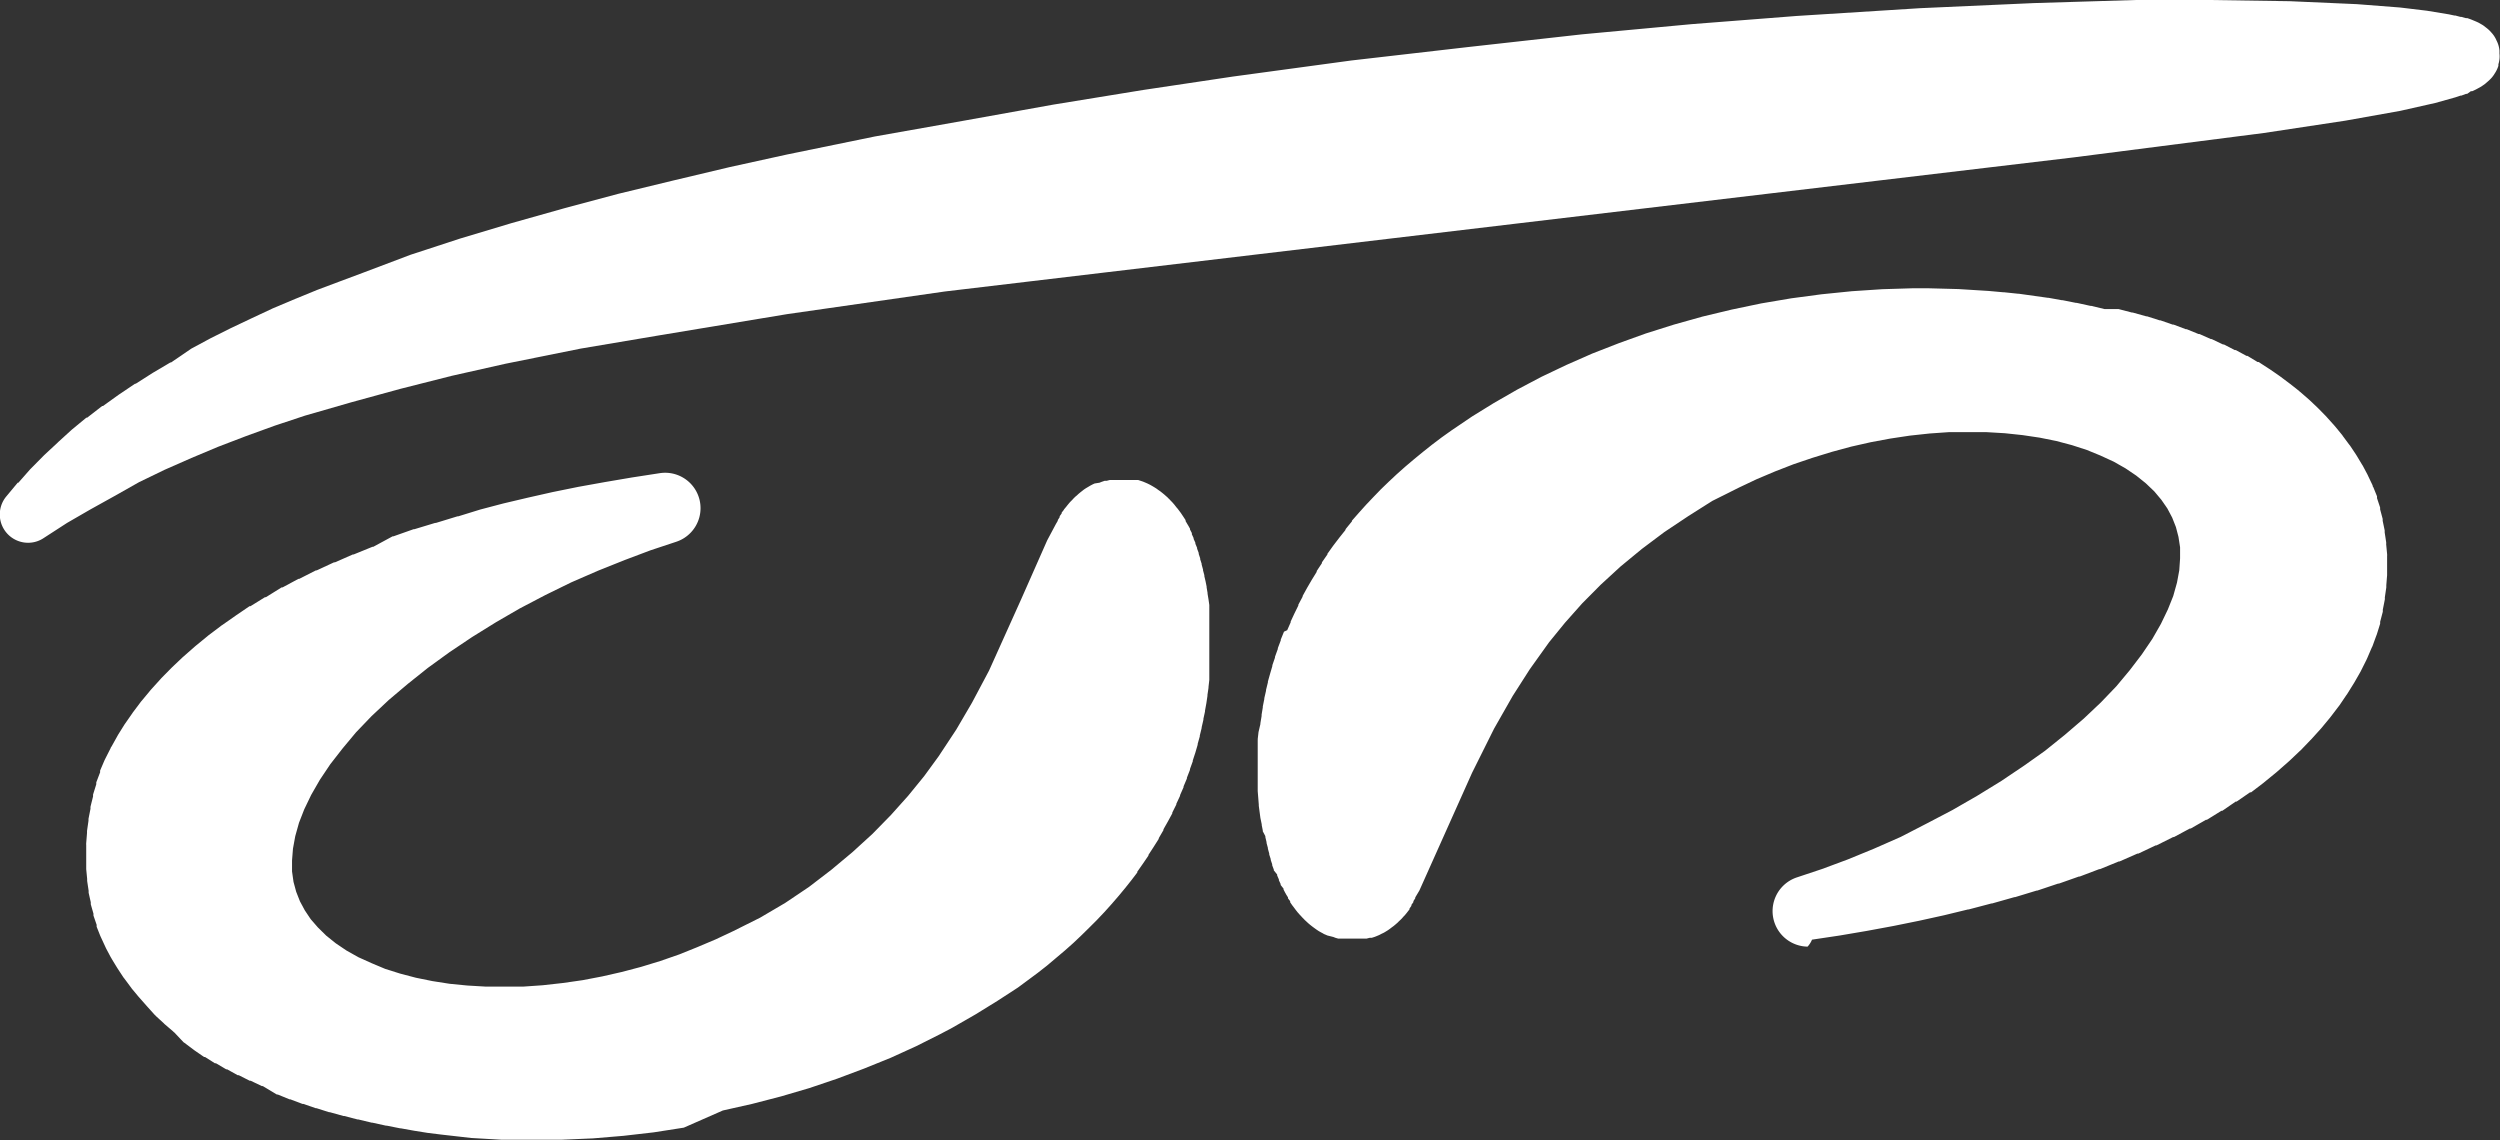 <svg xmlns="http://www.w3.org/2000/svg" viewBox="0 0 186.45 85.04"><rect x="0" y="0" width="186.45" height="85.04" fill="#333333" stroke="none"/><defs><style>.cls-1{fill:#fff;}</style></defs><g id="Layer_2" data-name="Layer 2"><g id="Ebene_2" data-name="Ebene 2"><path class="cls-1" d="M39.64,85h0L37.38,85l-2.24-.13L34,84.74H34l-1.06-.12h0l-1.05-.13h0l-1-.16h0l-1-.18h-.05l-1-.2h-.06l-1-.22h-.05l-1-.24-.06,0-1-.26h-.06l-1-.28-.06,0-.94-.3-.06,0-.92-.32-.07,0-.9-.34-.06,0-.88-.36-.07,0L19.6,81l-.07,0-.84-.4-.07,0-.81-.41-.08,0-.79-.44-.07,0-.76-.45-.08,0-.74-.47-.07,0-.71-.49-.08-.06-.68-.51a.24.24,0,0,1-.08-.06L13,77a.27.27,0,0,1-.08-.07l-.63-.54a.46.46,0,0,1-.07-.07l-.6-.55a.3.3,0,0,0-.08-.08L11,75.09,10.92,75l-.52-.59-.08-.09-.5-.6a.86.86,0,0,0-.07-.1L9.29,73l-.08-.1-.42-.64-.07-.11-.39-.64a.75.75,0,0,0-.07-.12l-.35-.66-.06-.13-.31-.67-.06-.13-.27-.68a.78.78,0,0,1,0-.14l-.24-.7s0-.09,0-.14l-.2-.7,0-.15-.16-.71,0-.15-.11-.73s0-.1,0-.15l-.07-.73s0-.1,0-.15l0-.74v-.16l0-.75a.76.76,0,0,1,0-.15l.06-.75c0-.05,0-.1,0-.15l.11-.76s0-.09,0-.14l.15-.76a.83.83,0,0,1,0-.15l.19-.76s0-.1,0-.14l.24-.77,0-.14.29-.76a.5.5,0,0,1,0-.13l.33-.77.06-.12.39-.77a.24.24,0,0,1,.06-.11l.43-.77.06-.11.48-.77.07-.1.53-.76a.61.61,0,0,1,.07-.1l.57-.76.07-.08.63-.76.07-.08.68-.75.07-.08.73-.74.07-.07.78-.74.07-.06.83-.73.07-.06.88-.72.07-.06.93-.7a.18.18,0,0,1,.07-.05l1-.7.07-.05,1-.68.07,0,1.08-.67.07,0L21,43.81l.07,0,1.19-.64.06,0,1.24-.63.06,0,1.29-.6.07,0,1.34-.59.06,0,1.4-.57.06,0L29.28,40l.06,0,1.5-.53.06,0L32.45,39l.06,0,1.6-.49.06,0L35.82,38l0,0,1.71-.45,1.82-.43,1.86-.42,1.92-.39,2-.36,2-.34,2.07-.32a2.64,2.64,0,0,1,1.22,5.12l-1.9.63-1.91.72-2,.8-2,.87-1.94.95-1.91,1L37,46.4l-1.79,1.11-1.7,1.14-1.6,1.16L30.42,51,29,52.2l-1.29,1.21-1.16,1.21-1,1.2L24.63,57l-.77,1.15-.65,1.13-.52,1.08-.39,1-.28,1-.17.93-.07.88,0,.82.11.78.2.74.28.71.36.67.44.66.54.62.62.61.71.57.8.54.89.5,1,.45,1,.42,1.11.35,1.18.31,1.23.25,1.28.2,1.32.13,1.37.08,1.39,0,1.42,0,1.44-.1L42,73.31l1.46-.21,1.46-.28,1.45-.33,1.44-.38,1.44-.44,1.41-.49L52,70.64l1.37-.58,1.32-.62,2-1,1.87-1.1,1.77-1.19L62,64.87l1.58-1.32,1.49-1.36,1.38-1.41,1.28-1.43,1.19-1.46L70,56.41l1.32-2,1.17-2,1.27-2.39,2.4-5.33,1.94-4.39.65-1.22,0,0,.14-.24,0-.05.14-.22,0-.07.15-.21,0-.06.15-.19a.35.35,0,0,1,.05-.08l.15-.18.07-.09.14-.17.07-.08.15-.15.09-.1.14-.14.11-.09.14-.13.12-.1.14-.11.14-.11.15-.1.17-.1.15-.09.17-.09.15-.07L82,36l.15-.06.23-.08.15,0,.23-.06.15,0,.25,0h.8l.16,0,.24,0,.15,0,.22,0,.16,0,.21.07.15.05.19.08.16.07.18.09.16.09.15.09.16.1.12.09.16.11.14.11.16.13.09.08.16.14a.47.47,0,0,0,.1.1l.15.16.09.09.15.17.07.09.15.19a.27.27,0,0,1,.07.08l.15.2.06.08.14.21.06.09.15.23a.43.43,0,0,1,0,.07l.14.24.05.08.14.25,0,.06.14.27a.36.36,0,0,0,0,.09l.13.28,0,.06.13.29a.25.25,0,0,1,0,.07l.13.31,0,.06.12.32,0,.07.11.33,0,.07.11.34,0,.06.1.36a.14.14,0,0,1,0,.06l.1.37s0,0,0,.07l.09.38v0l.08.4,0,.06.07.41v.06l.07.42v0l.06.42s0,0,0,.07l0,.44v.05l0,.45v.06l0,.46v.06l0,.47v.06l0,.47V49l0,.5v.07l0,.51v.06l0,.52v.05l-.06.53v.06l-.08.54a.2.2,0,0,1,0,.07l-.08.54v0l-.1.55a.13.13,0,0,0,0,.06l-.12.55v.07l-.13.56,0,.05-.14.57,0,.06-.16.57a.14.14,0,0,1,0,.06l-.17.58,0,0-.19.58a.14.14,0,0,0,0,.06l-.21.58a.14.14,0,0,0,0,.06l-.23.59,0,.06-.25.59,0,.06-.26.59,0,.05-.28.6s0,0,0,.05l-.3.6,0,.06-.32.59,0,0-.34.6,0,.06-.35.6,0,.05-.38.6,0,0-.39.6,0,.05-.41.6,0,0-.42.6a.21.21,0,0,0,0,.06l-.45.59,0,0-.47.59,0,0-.49.59,0,0-.51.59s0,0,0,0l-.53.59,0,0-.55.58a.08.08,0,0,0,0,0l-.57.57,0,0-.59.58,0,0-.6.57,0,0-.63.56,0,0-1.35,1.14,0,0-.69.54,0,0-1.47,1.09,0,0-1.54,1,0,0-1.62,1-1.74,1-.89.47,0,0-1.79.9-1.91.87-2,.81-2,.75-2.07.7-2.11.62-2.16.56-2.18.49L51,84.1l-2.24.35-2.26.26-2.27.19L41.92,85l-2.27,0Z"/><path class="cls-1" d="M134.81,70.6a2.65,2.65,0,0,1-.81-5.16l1.89-.63,1.91-.71,1.95-.8,2-.88,1.94-1,1.91-1,1.86-1.07,1.79-1.1,1.71-1.15L152.51,56,154,54.8l1.4-1.2,1.28-1.21,1.16-1.21,1-1.2.9-1.18.78-1.15.64-1.12.52-1.08.4-1,.28-1,.17-.92.06-.88,0-.83-.12-.78-.19-.73-.28-.71-.36-.68-.45-.65-.53-.63-.63-.6-.71-.57-.8-.54-.88-.5-1-.46-1-.41-1.11-.36-1.17-.31-1.24-.25-1.28-.19-1.32-.14-1.36-.08-1.4,0-1.42,0-1.43.1-1.48.16-1.46.22-1.45.27-1.46.33-1.44.39-1.43.44-1.42.48-1.39.54-1.37.58-1.31.62-2,1L125.9,38.5l-1.77,1.18-1.68,1.26-1.59,1.31-1.48,1.36L118,45l-1.28,1.44-1.19,1.46-1.43,2-1.28,2-1.39,2.44-1.64,3.29-3.93,8.78,0,0-.31.52,0,.06-.14.22a.43.43,0,0,1,0,.07l-.15.21a.18.18,0,0,1,0,.07l-.14.2,0,.06-.14.18-.07.09-.14.17-.08.08-.14.16-.09.09-.15.14a.94.94,0,0,1-.1.1l-.15.13-.12.1-.15.11-.13.1-.14.1-.16.1-.15.09-.19.09-.15.08-.19.08-.15.06-.22.07-.15,0-.24.06-.16,0-.21,0h-.15l-.27,0h-.54l-.26,0-.15,0-.22,0-.16,0-.21-.06-.15-.06L99,69.77l-.16-.07a.76.76,0,0,1-.18-.09l-.15-.08-.16-.09-.15-.1-.14-.1-.15-.11-.13-.1-.16-.13-.1-.09-.16-.15a.38.38,0,0,1-.09-.09l-.15-.15-.09-.1-.16-.17a.27.27,0,0,0-.07-.08l-.15-.19-.06-.08-.15-.2-.07-.09-.15-.22,0-.08L96.06,67a.25.25,0,0,1,0-.07l-.15-.24a.41.41,0,0,0-.05-.09l-.13-.25a.25.25,0,0,1,0-.07L95.51,66l0-.07-.13-.28,0-.06-.13-.3,0-.07L95,64.91s0,0,0-.06l-.12-.32,0-.07-.11-.33s0,0,0-.06l-.11-.34,0-.07-.1-.36,0-.06-.1-.37s0,0,0-.06l-.09-.38a.64.64,0,0,1,0-.07L94.18,62a.13.13,0,0,1,0-.06l-.08-.4v-.06L94,61V61l-.12-.91V60L93.8,59s0,0,0-.07l0-.46V56.8l0-.51v0l0-.51s0,0,0-.06l0-.52a.17.17,0,0,0,0-.07l.06-.53v0L94,54s0,0,0-.06l.09-.54V53.3l.09-.54a.64.64,0,0,1,0-.07l.11-.55a.13.13,0,0,0,0-.06l.13-.56s0,0,0-.06l.14-.57s0,0,0-.06l.16-.57,0,0,.17-.58a.14.14,0,0,0,0-.06l.2-.58a.14.14,0,0,1,0-.06l.21-.58,0-.06.22-.58,0-.06.24-.59L96,47l.26-.59,0-.06.28-.6,0,0,.29-.59,0-.06.32-.6,0-.05.33-.6,0,0,.35-.6,0,0,.37-.6,0-.06.39-.59,0-.06.41-.59,0-.05.43-.6,0,0,.45-.59,0,0,.47-.59,0-.05.48-.59,0-.05.51-.58,0,0,.53-.59,0,0,.55-.58,0,0,.56-.58,0,0,.59-.57,0,0,.61-.57,0,0,.63-.56,0,0,.65-.55s0,0,0,0l.67-.55,0,0,.68-.54,0,0,.7-.53,0,0,.73-.52,0,0,1.55-1.05,0,0,1.62-1,1.74-1,1.8-.95,1.87-.89,1.93-.85,2-.78,2-.72,2.09-.66,2.14-.6,2.17-.52,2.2-.46,2.24-.38,2.25-.3,2.27-.23,2.27-.15,2.28-.07h1.14l2.26.06,2.25.14,1.11.1h.06l1.05.11h.05l2.14.3h.05l1,.18h.06l1,.2h.06l1,.22.06,0,1,.24H158l1,.26.06,0,1,.28.06,0,.94.3.06,0,.92.32.07,0,.9.34.07,0,.88.36.07,0,.86.38.06,0,.84.4.07,0,.81.42.08,0,.79.43.07,0,.76.46.08,0,.74.48.08.05.71.49.07.05.68.51.08.06.66.52a.27.27,0,0,0,.08.07l.62.54.08.07.59.56.08.08.56.57.08.09.53.59.07.08.5.61a.86.86,0,0,1,.07.1l.46.62.08.1.42.63.07.11.39.65.07.11.35.66.06.13.32.67s0,.09.05.13l.28.69a1.21,1.21,0,0,0,0,.14l.23.69,0,.14.19.71s0,.09,0,.14l.15.72,0,.15.11.72a.78.78,0,0,1,0,.16l.07.73a.76.76,0,0,1,0,.15l0,.74V42l0,.75v.15l-.06.75s0,.1,0,.16l-.11.75a.77.77,0,0,1,0,.15l-.15.76,0,.15-.2.76a.74.74,0,0,1,0,.14l-.24.77a1.12,1.12,0,0,1-.05.13l-.28.77-.06.12-.33.77-.06.13-.38.76-.06.12-.44.77-.06.1-.48.77a.36.36,0,0,1-.07.1l-.52.77-.07.09-.58.76-.07.09-.63.76-.07.08-.68.75a.46.46,0,0,1-.07.07l-.72.75-.08.07-.77.73-.08.07-.83.73-.07.06-.87.71-.07.06-.93.71-.08,0-1,.69a.18.18,0,0,1-.07,0l-1,.69-.07,0-1.08.67-.07,0-1.13.65-.07,0-1.19.64-.06,0-1.24.62-.06,0-1.29.61-.07,0-1.34.59-.06,0-1.39.57-.06,0-1.45.55-.06,0-1.5.53-.06,0-1.55.52h-.05l-1.61.49-.05,0-1.66.47h-.05l-1.71.45h-.05l-1.77.43-1.86.41-1.92.39-2,.37-2,.34-2.07.31A1.81,1.81,0,0,1,134.81,70.6Z"/><path class="cls-1" d="M2.11,40.48A2.11,2.11,0,0,1,.49,37l.83-1L1.37,36l.88-1,.06-.06L3.24,34l.06-.06,1-.93.06-.06,1-.91,0,0,1.08-.89.06,0,1.12-.87.06,0,1.17-.84,0,0,1.22-.82.05,0,1.27-.81,0,0,1.32-.78.05,0L14.27,26l1.45-.78,1.5-.75,1.54-.73L20.34,23,22,22.3l1.66-.68L25.31,21l1.74-.65L30.62,19l3.7-1.21,3.83-1.15,3.94-1.11,4-1.07,4.13-1,4.21-1,4.28-.94,6.53-1.34L71.89,9,78.57,7.8l6.69-1.09,6.69-1,8.84-1.2,8.69-1L118,2.56l8.18-.76L134,1.19l9.21-.58,8.48-.38L159.3,0l5.48,0,6,.09,5,.22L179,.56l2,.24,1.64.27h0l.42.09.07,0,.37.1.07,0,.33.09.11,0,.28.1.12.05.24.1.18.08.19.11a1.58,1.58,0,0,1,.24.15l.14.11a2.55,2.55,0,0,1,.3.26l.1.11a2,2,0,0,1,.34.49l.05.11a2,2,0,0,1,.22.76V4a1.91,1.91,0,0,1-.08.79l0,.12a2.22,2.22,0,0,1-.28.58l-.07.11a2,2,0,0,1-.3.35l-.13.12-.22.19-.17.12-.17.11-.22.12-.13.07-.26.12-.1,0L184,7l-.08,0-.35.13-.06,0-.39.13h0l-1.5.42L179,8.27,174.91,9l-6.08.92-14.19,1.82-84.18,10L58.69,23.43,49.23,25,43.3,26l-5.61,1.13-4,.9L29.86,29l-3.65,1-3.47,1-2.23.74-2.15.78-2.09.8-2,.84-2,.88-1.9.92L8.53,37l-1.8,1L5,39l-1.7,1.1A2.1,2.1,0,0,1,2.11,40.48Z"/></g></g></svg>